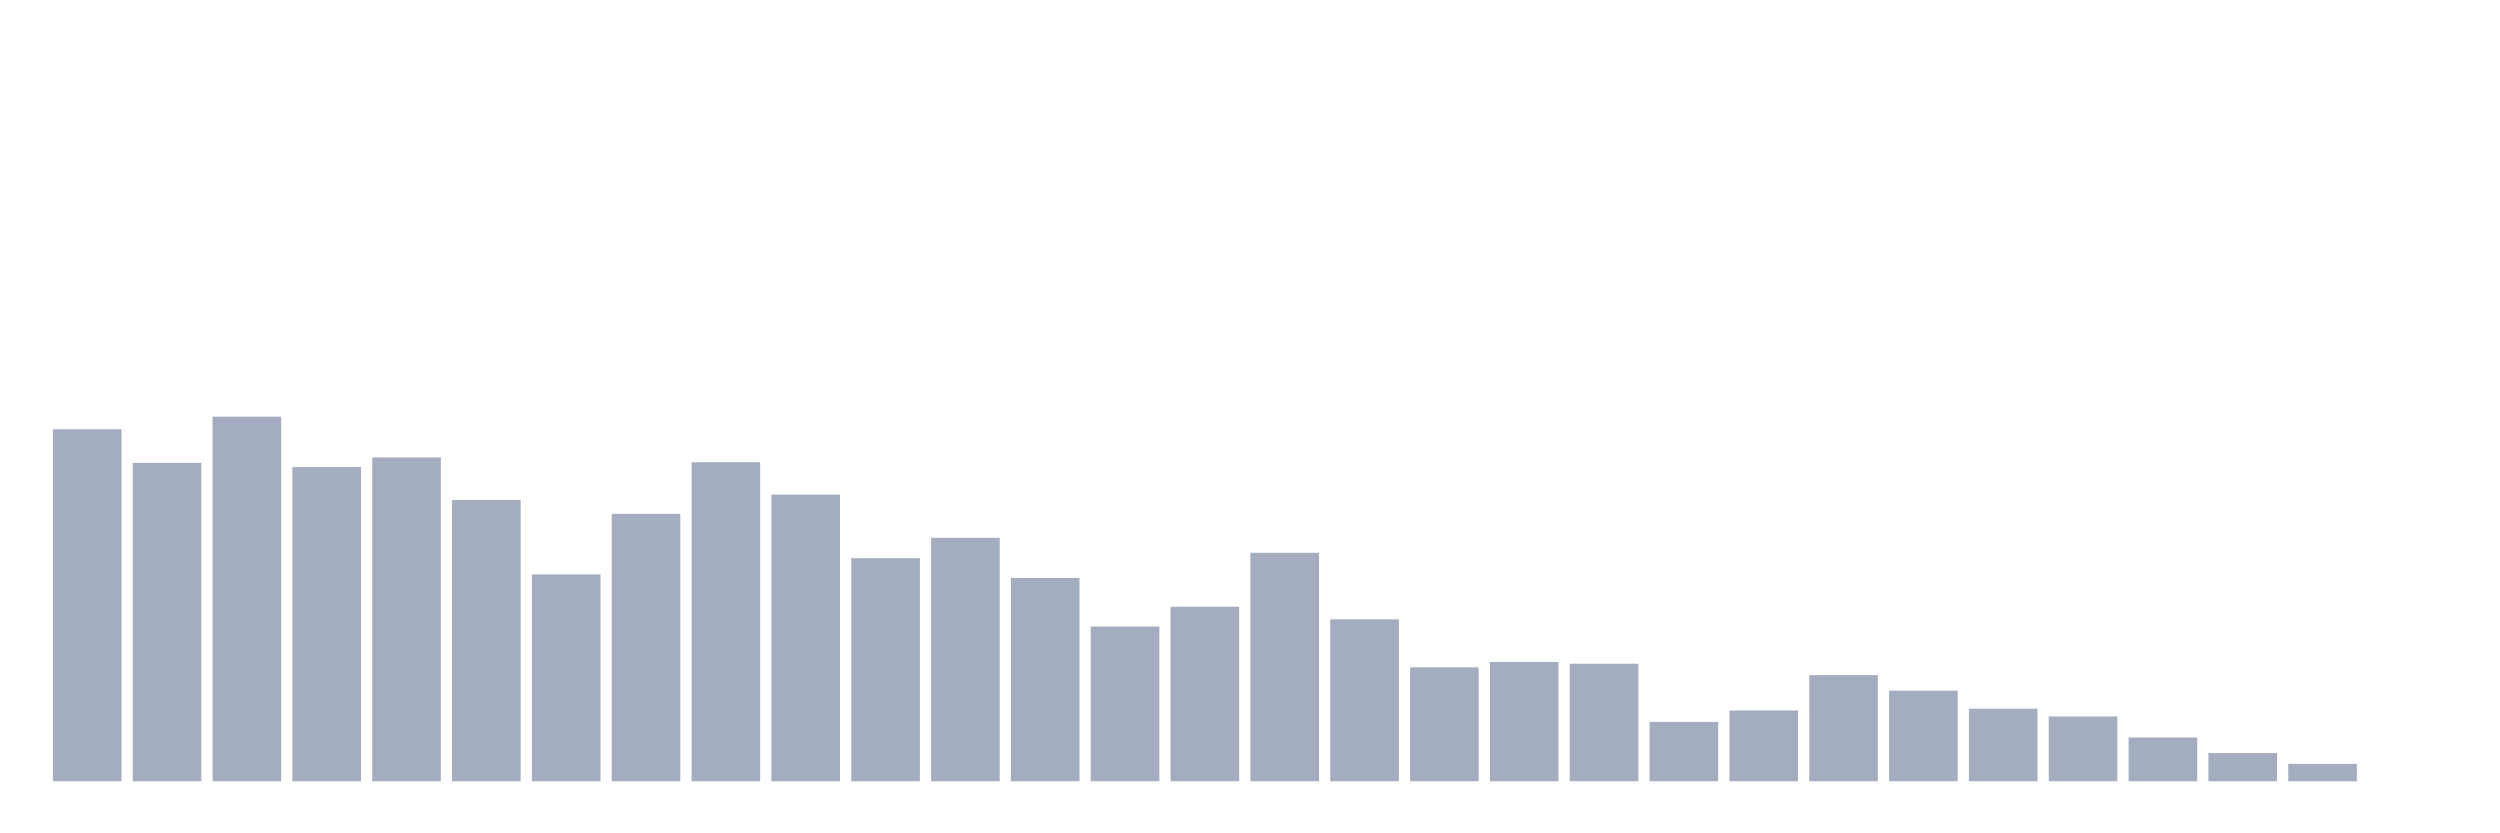 <svg xmlns="http://www.w3.org/2000/svg" viewBox="0 0 480 160"><g transform="translate(10,10)"><rect class="bar" x="0.153" width="13.175" y="72.418" height="67.582" fill="rgb(164,173,192)"></rect><rect class="bar" x="15.482" width="13.175" y="78.865" height="61.135" fill="rgb(164,173,192)"></rect><rect class="bar" x="30.81" width="13.175" y="70" height="70" fill="rgb(164,173,192)"></rect><rect class="bar" x="46.138" width="13.175" y="79.671" height="60.329" fill="rgb(164,173,192)"></rect><rect class="bar" x="61.466" width="13.175" y="77.829" height="62.171" fill="rgb(164,173,192)"></rect><rect class="bar" x="76.794" width="13.175" y="86.003" height="53.997" fill="rgb(164,173,192)"></rect><rect class="bar" x="92.123" width="13.175" y="100.28" height="39.72" fill="rgb(164,173,192)"></rect><rect class="bar" x="107.451" width="13.175" y="88.651" height="51.349" fill="rgb(164,173,192)"></rect><rect class="bar" x="122.779" width="13.175" y="78.75" height="61.25" fill="rgb(164,173,192)"></rect><rect class="bar" x="138.107" width="13.175" y="84.967" height="55.033" fill="rgb(164,173,192)"></rect><rect class="bar" x="153.436" width="13.175" y="97.171" height="42.829" fill="rgb(164,173,192)"></rect><rect class="bar" x="168.764" width="13.175" y="93.257" height="46.743" fill="rgb(164,173,192)"></rect><rect class="bar" x="184.092" width="13.175" y="100.97" height="39.03" fill="rgb(164,173,192)"></rect><rect class="bar" x="199.42" width="13.175" y="110.296" height="29.704" fill="rgb(164,173,192)"></rect><rect class="bar" x="214.748" width="13.175" y="106.497" height="33.503" fill="rgb(164,173,192)"></rect><rect class="bar" x="230.077" width="13.175" y="96.135" height="43.865" fill="rgb(164,173,192)"></rect><rect class="bar" x="245.405" width="13.175" y="108.914" height="31.086" fill="rgb(164,173,192)"></rect><rect class="bar" x="260.733" width="13.175" y="118.125" height="21.875" fill="rgb(164,173,192)"></rect><rect class="bar" x="276.061" width="13.175" y="117.089" height="22.911" fill="rgb(164,173,192)"></rect><rect class="bar" x="291.39" width="13.175" y="117.434" height="22.566" fill="rgb(164,173,192)"></rect><rect class="bar" x="306.718" width="13.175" y="128.602" height="11.398" fill="rgb(164,173,192)"></rect><rect class="bar" x="322.046" width="13.175" y="126.414" height="13.586" fill="rgb(164,173,192)"></rect><rect class="bar" x="337.374" width="13.175" y="119.622" height="20.378" fill="rgb(164,173,192)"></rect><rect class="bar" x="352.702" width="13.175" y="122.615" height="17.385" fill="rgb(164,173,192)"></rect><rect class="bar" x="368.031" width="13.175" y="126.069" height="13.931" fill="rgb(164,173,192)"></rect><rect class="bar" x="383.359" width="13.175" y="127.566" height="12.434" fill="rgb(164,173,192)"></rect><rect class="bar" x="398.687" width="13.175" y="131.595" height="8.405" fill="rgb(164,173,192)"></rect><rect class="bar" x="414.015" width="13.175" y="134.589" height="5.411" fill="rgb(164,173,192)"></rect><rect class="bar" x="429.344" width="13.175" y="136.661" height="3.339" fill="rgb(164,173,192)"></rect><rect class="bar" x="444.672" width="13.175" y="140" height="0" fill="rgb(164,173,192)"></rect></g></svg>